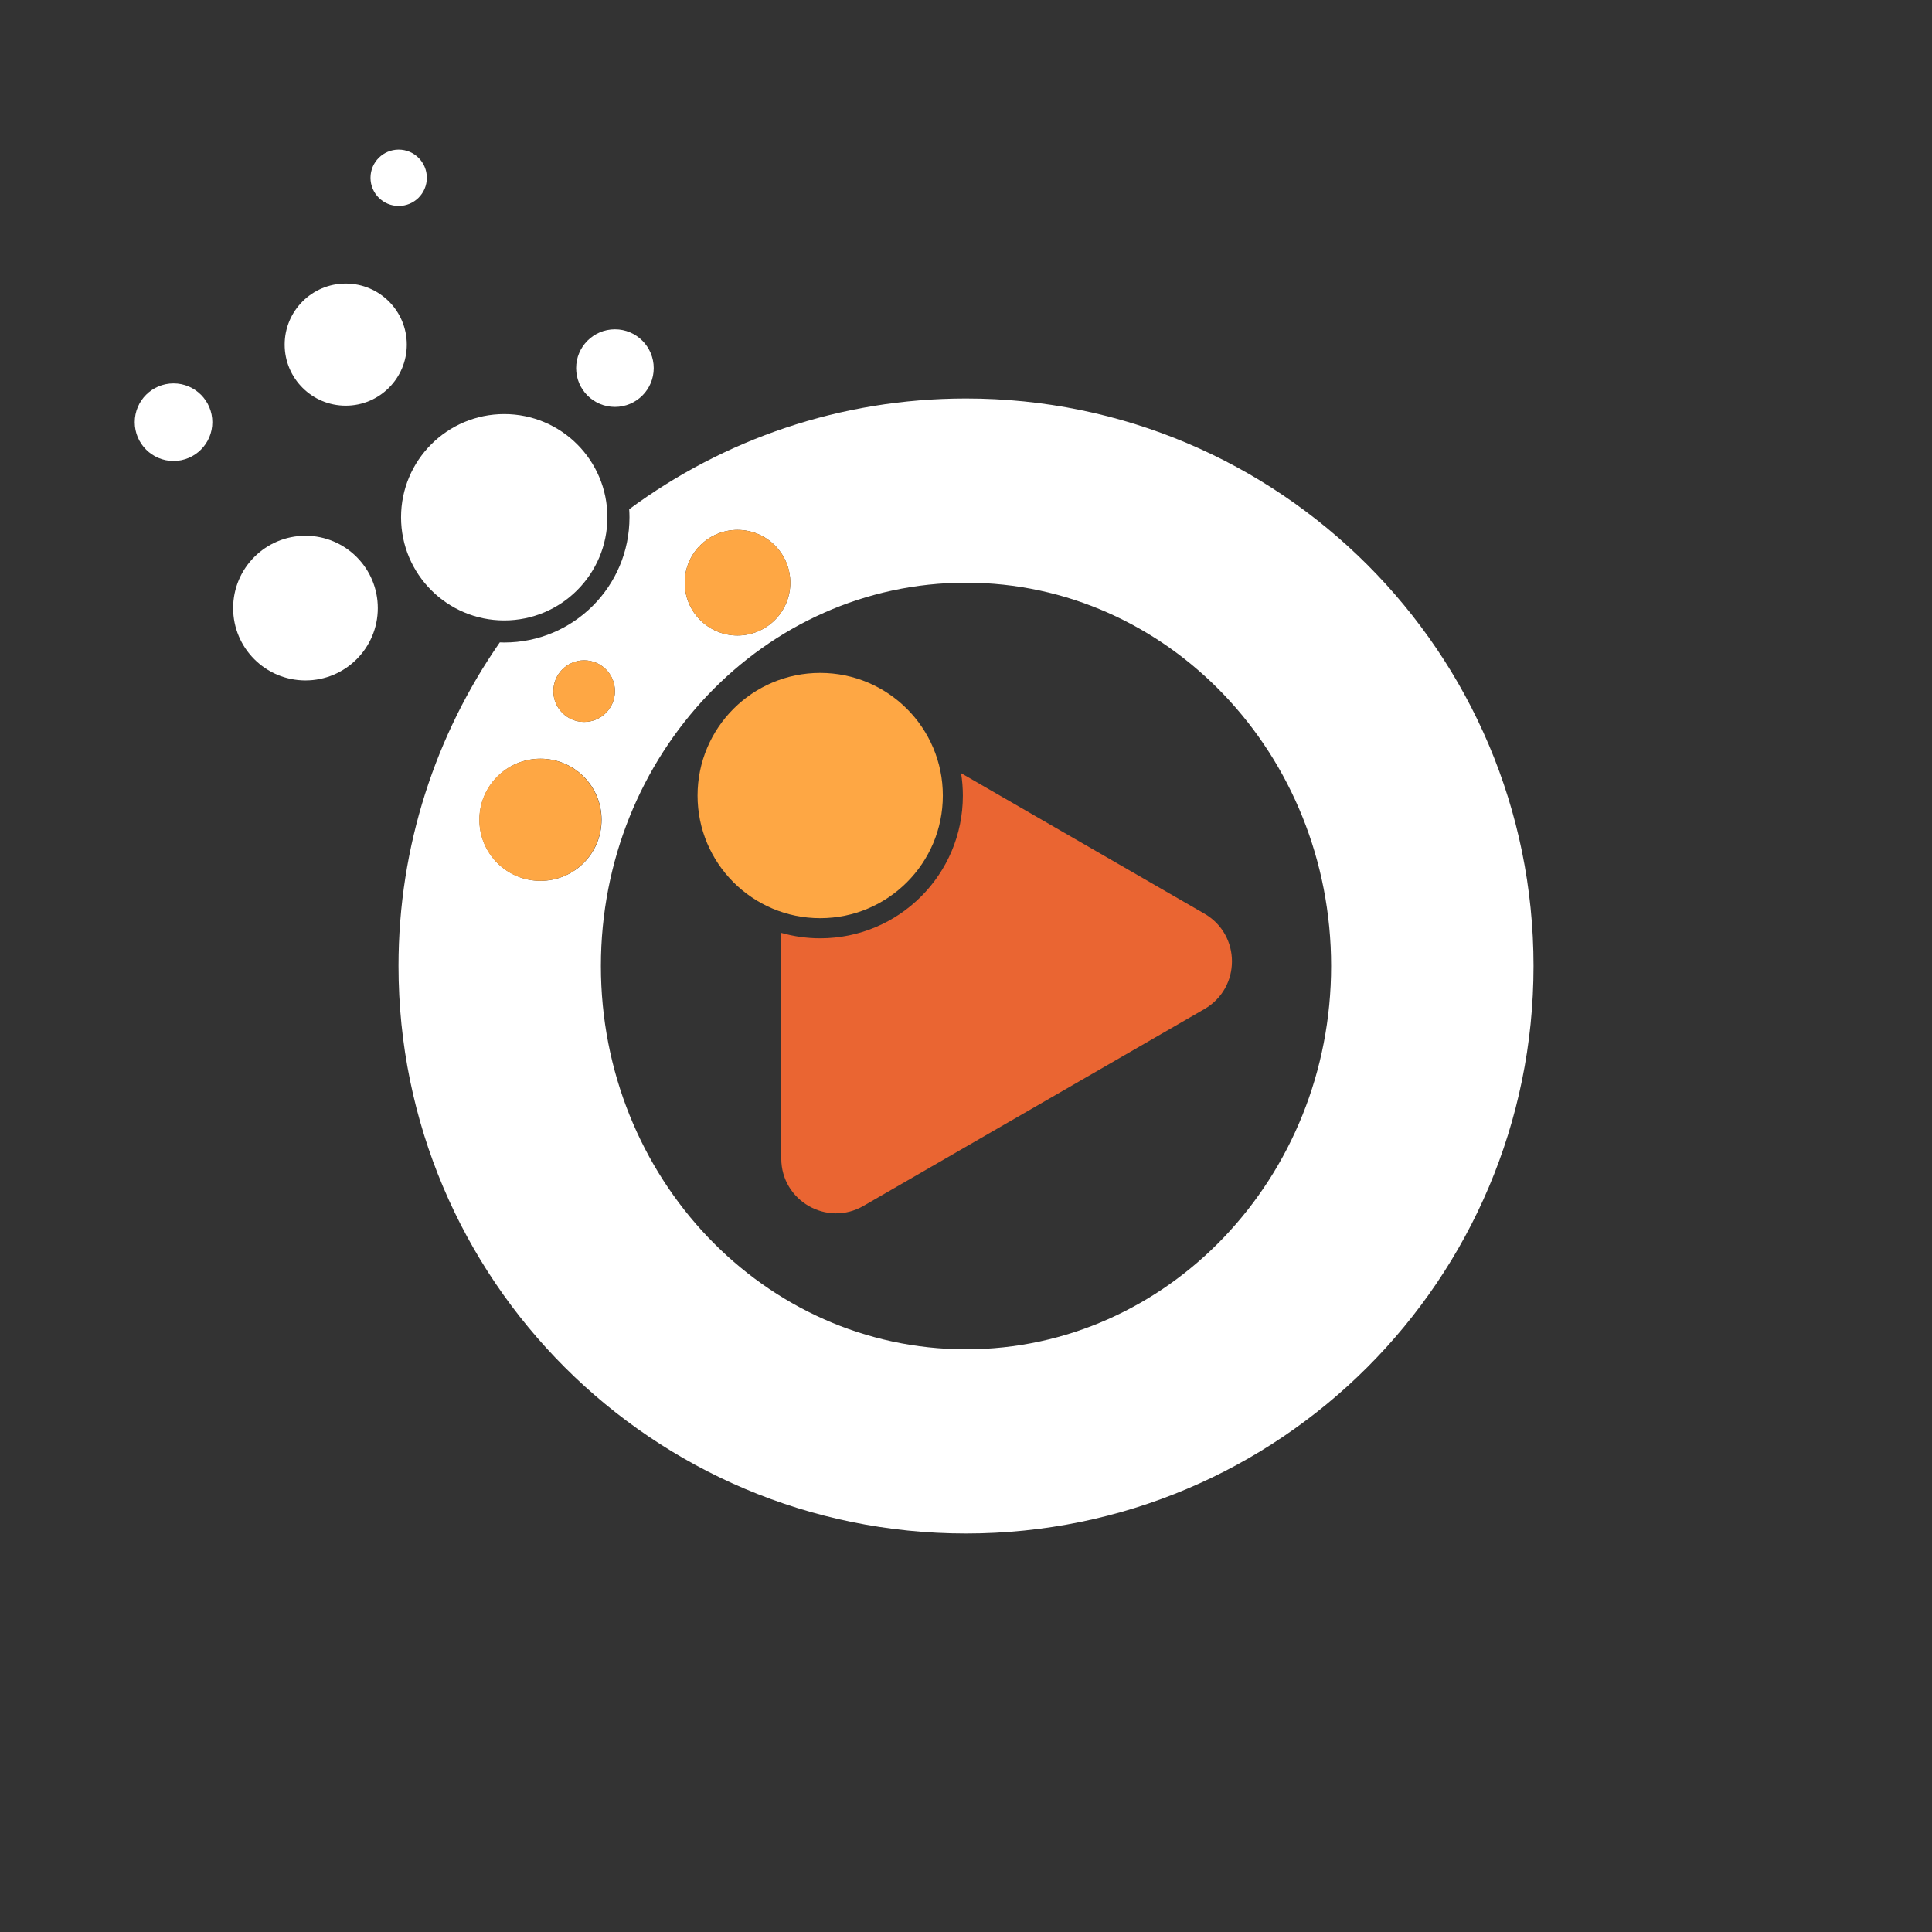 <?xml version="1.0" encoding="utf-8"?>
<!-- Generator: Adobe Illustrator 27.0.0, SVG Export Plug-In . SVG Version: 6.00 Build 0)  -->
<svg version="1.1" id="Layer_1" xmlns="http://www.w3.org/2000/svg" xmlns:xlink="http://www.w3.org/1999/xlink" x="0px" y="0px"
	 viewBox="0 0 1500 1500" style="enable-background:new 0 0 1500 1500;" xml:space="preserve">
<rect x="0" y="0" width="1500" height="1500" fill="#333333" stroke="none"/>
<style type="text/css">
	.st0{fill:#FFFFFF;}
	.st1{fill:#EA6532;}
	.st2{fill:#FEA744;}
</style>
<g id="Logo">
	<path id="O" class="st0" d="M750,309.39c-97.91,0-188.34,31.95-261.49,85.98c0.13,2.06,0.22,4.13,0.22,6.22
		c0,53.71-43.54,97.25-97.25,97.25c-1.16,0-2.3-0.05-3.44-0.09c-49.56,71.27-78.64,157.85-78.64,251.24
		c0,243.34,197.27,440.61,440.61,440.61c243.34,0,440.61-197.27,440.61-440.61S993.34,309.39,750,309.39z M572.6,411.41
		c22.64,0,40.99,18.35,40.99,40.99c0,22.64-18.35,40.99-40.99,40.99c-22.64,0-40.99-18.35-40.99-40.99
		C531.61,429.76,549.96,411.41,572.6,411.41z M453.53,512.7c13.2,0,23.9,10.7,23.9,23.9s-10.7,23.9-23.9,23.9s-23.9-10.7-23.9-23.9
		S440.33,512.7,453.53,512.7z M419.67,683.87c-26.18,0-47.41-21.23-47.41-47.41c0-26.18,21.23-47.41,47.41-47.41
		c26.18,0,47.41,21.23,47.41,47.41C467.08,662.64,445.86,683.87,419.67,683.87z M750,1047.6c-156.56,0-283.47-133.24-283.47-297.6
		c0-164.36,126.91-297.6,283.47-297.6s283.47,133.24,283.47,297.6C1033.47,914.36,906.56,1047.6,750,1047.6z"/>
	<path id="Triangle" class="st1" d="M935.12,709.37l-132.21-76.33l-56.72-32.75c0.9,5.68,1.38,11.5,1.38,17.43
		c0,61.17-49.59,110.77-110.77,110.77c-10.48,0-20.61-1.49-30.22-4.21v22.11v153.08c0,32.72,35.42,53.17,63.76,36.81l132.57-76.54
		l132.21-76.33C963.61,766.96,963.61,725.83,935.12,709.37z"/>
	<g id="O10_Big">
		<circle class="st2" cx="636.8" cy="617.66" r="95.22"/>
	</g>
	
		<ellipse id="O9" transform="matrix(0.987 -0.16 0.16 0.987 -96.531 75.443)" class="st2" cx="419.67" cy="636.46" rx="47.41" ry="47.41"/>
	<circle id="O8" class="st2" cx="453.53" cy="536.6" r="23.9"/>
	<g id="O7">
		<circle class="st2" cx="572.6" cy="452.4" r="40.99"/>
	</g>
	<circle id="B6" class="st0" cx="237.17" cy="472.12" r="56.16"/>
	<g id="B5">
		<circle class="st0" cx="391.48" cy="401.6" r="80.1"/>
	</g>
	<circle id="B4" class="st0" cx="477.43" cy="285.81" r="30.12"/>
	<circle id="B3" class="st0" cx="134.73" cy="327.79" r="30.12"/>
	<circle id="B2" class="st0" cx="268.42" cy="267.56" r="47.41"/>
	<circle id="B1" class="st0" cx="309.53" cy="138.03" r="21.87"/>
</g>
</svg>
